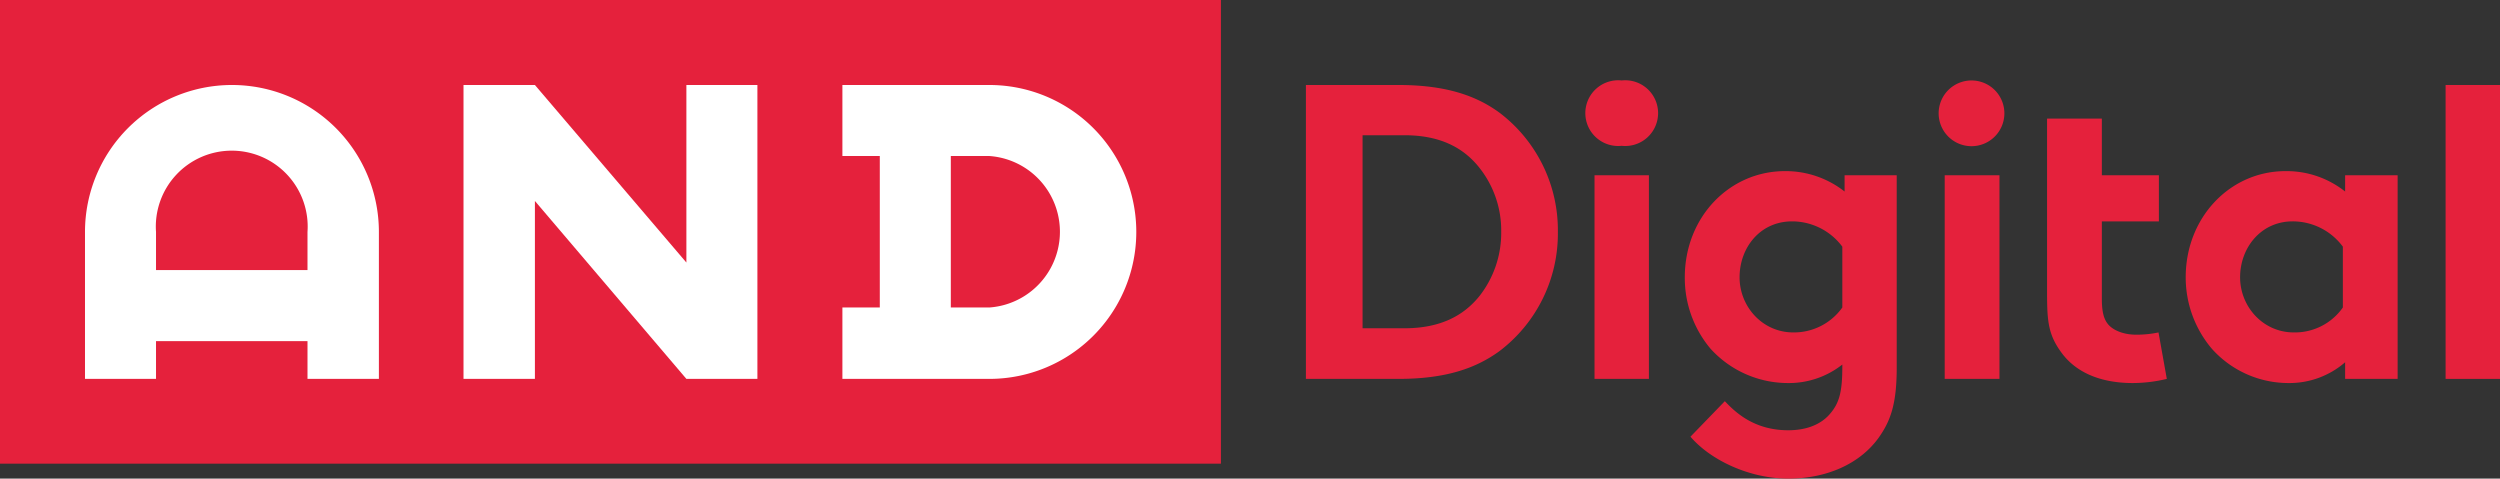 <svg id="Layer_1" data-name="Layer 1" xmlns="http://www.w3.org/2000/svg" width="661.8" height="126.7" viewBox="0 0 661.8 126.7"><rect x="0" y="0" width="661.8" height="126.7" fill="#333333" stroke="none"/><defs><style>.cls-1{fill:#e5213c;}.cls-2{fill:#fff;}</style></defs><path class="cls-1" d="M370.2,22.5c12.3,0,20.4,2.7,26.7,7.3a39,39,0,0,1,15.5,31.6A39,39,0,0,1,397,92.9c-6.4,4.7-14.5,7.4-26.8,7.4H345.7V22.5Zm21.5,22c-4.3-5.5-10.6-8.7-19.9-8.7H360.7V86.9h11.1c9.3,0,15.6-3.2,19.9-8.6a27.1,27.1,0,0,0,5.7-16.9A26.7,26.7,0,0,0,391.7,44.5Z"/><path class="cls-1" d="M502.1,97.3c0,9.6-1.6,14.1-4.8,18.6-4.9,6.8-13.6,10.8-23.9,10.8s-20.6-4.9-25.9-11.1l9.1-9.4c2.9,3.1,7.9,7.7,16.8,7.7,4.6,0,8.5-1.4,11-4.3s3.3-5.8,3.3-12.6v-.5a22.8,22.8,0,0,1-14.4,4.9,27.7,27.7,0,0,1-20.5-9.1A29.1,29.1,0,0,1,446,73.4c0-15.9,11.8-28.1,26.5-28.1a25.2,25.2,0,0,1,15.8,5.4V46.4h13.8Zm-14.4-32a16.6,16.6,0,0,0-13.3-6.7c-8.5,0-13.9,7-13.9,14.8S466.6,88,474.7,88a15.7,15.7,0,0,0,13-6.6Z"/><path class="cls-1" d="M522,21.3a8.7,8.7,0,1,1-8.8,8.6A8.7,8.7,0,0,1,522,21.3Zm7.3,79H514.8V46.4h14.5Z"/><path class="cls-1" d="M429.3,21.3a8.7,8.7,0,1,1,0,17.3,8.7,8.7,0,1,1,0-17.3Zm7.2,79H422.1V46.4h14.4Z"/><path class="cls-1" d="M573.6,100.3a38.8,38.8,0,0,1-9,1.1c-8.7,0-15-2.9-18.7-7.8s-4-8.5-4-16.1V31.4h14.5v15h15.1V58.6H556.4V79.1c0,3.4.5,5.4,1.7,6.8s3.8,2.7,7.4,2.7a28.2,28.2,0,0,0,5.9-.6Z"/><path class="cls-1" d="M634.7,100.3H620.8V95.9a22.5,22.5,0,0,1-15,5.5,27.2,27.2,0,0,1-20.3-9.1,29.2,29.2,0,0,1-6.9-18.9c0-15.9,11.8-28.1,26.4-28.1a24.9,24.9,0,0,1,15.8,5.4V46.4h13.9Zm-14.5-35a16.5,16.5,0,0,0-13.3-6.7c-8.4,0-13.9,7-13.9,14.8S599.1,88,607.2,88a15.5,15.5,0,0,0,13-6.6Z"/><path class="cls-1" d="M661.8,100.3H647.4V22.5h14.4Z"/><rect class="cls-1" width="323.2" height="122.74"/><polygon class="cls-2" points="200.5 100.3 181.7 100.3 141.6 53.2 141.6 100.3 122.7 100.3 122.7 22.5 141.6 22.5 181.7 69.5 181.7 22.5 200.5 22.5 200.5 100.3"/><path class="cls-2" d="M261.9,22.5H223V41.3h9.9V81.4H223v18.9h38.9a38.9,38.9,0,1,0,0-77.8Zm0,58.9H251.7V41.3h10.2a20.1,20.1,0,0,1,0,40.1Z"/><path class="cls-2" d="M61.4,22.5A38.9,38.9,0,0,0,22.5,61.4v38.9H41.3v-10H81.4v10h18.9V61.4A38.9,38.9,0,0,0,61.4,22.5Zm20,49H41.3V61.4a20.1,20.1,0,1,1,40.1,0Z"/></svg>